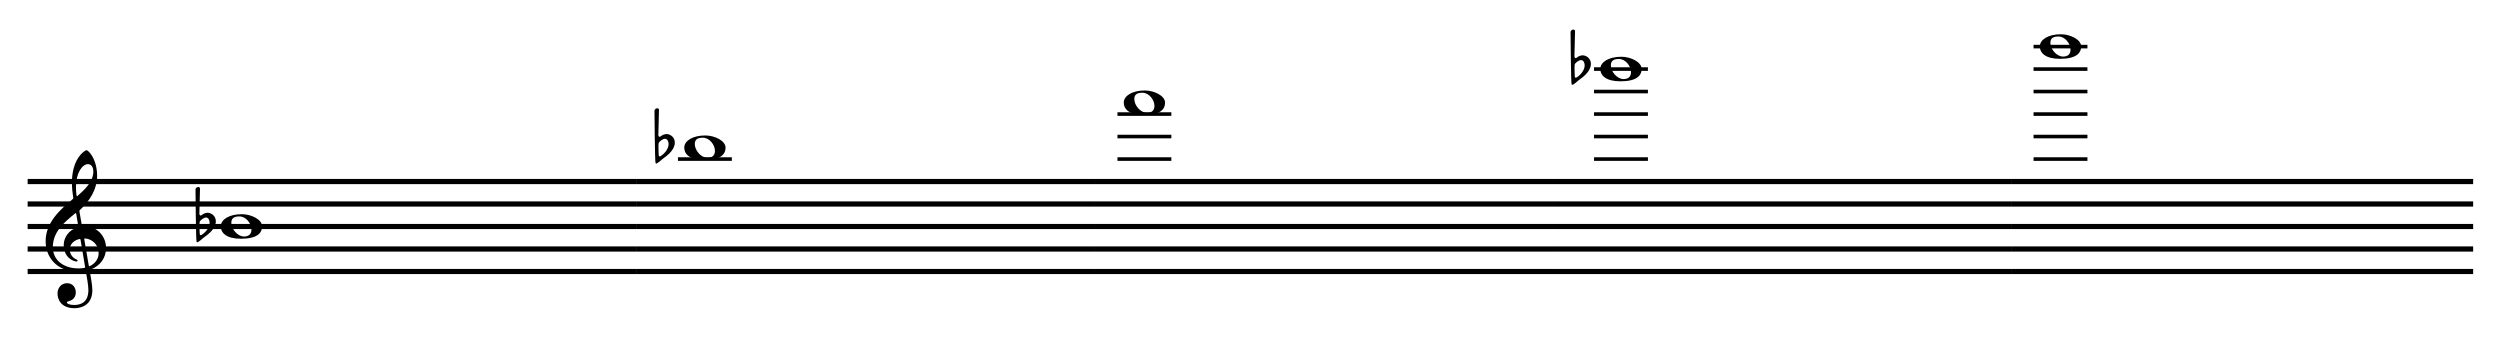 <?xml version="1.0" encoding="UTF-8" standalone="no"?>
<svg width="2464px" height="332px" viewBox="0 0 2464 332"
 xmlns="http://www.w3.org/2000/svg" xmlns:xlink="http://www.w3.org/1999/xlink" version="1.2" baseProfile="tiny">
<title>Obertonreihe_Ueberblasen</title>
<desc>Generated by MuseScore 3.5.2</desc>
<polyline class="" fill="none" stroke="#000000" stroke-width="5.10" stroke-linejoin="bevel" points="1982.09,178.912 2437.54,178.912"/>
<polyline class="" fill="none" stroke="#000000" stroke-width="5.10" stroke-linejoin="bevel" points="1982.09,201.079 2437.54,201.079"/>
<polyline class="" fill="none" stroke="#000000" stroke-width="5.10" stroke-linejoin="bevel" points="1982.09,223.246 2437.54,223.246"/>
<polyline class="" fill="none" stroke="#000000" stroke-width="5.10" stroke-linejoin="bevel" points="1982.09,245.413 2437.54,245.413"/>
<polyline class="" fill="none" stroke="#000000" stroke-width="5.10" stroke-linejoin="bevel" points="1982.09,267.58 2437.54,267.58"/>
<polyline class="" fill="none" stroke="#000000" stroke-width="5.10" stroke-linejoin="bevel" points="1530.65,178.912 1982.09,178.912"/>
<polyline class="" fill="none" stroke="#000000" stroke-width="5.10" stroke-linejoin="bevel" points="1530.65,201.079 1982.09,201.079"/>
<polyline class="" fill="none" stroke="#000000" stroke-width="5.10" stroke-linejoin="bevel" points="1530.65,223.246 1982.09,223.246"/>
<polyline class="" fill="none" stroke="#000000" stroke-width="5.10" stroke-linejoin="bevel" points="1530.65,245.413 1982.09,245.413"/>
<polyline class="" fill="none" stroke="#000000" stroke-width="5.10" stroke-linejoin="bevel" points="1530.65,267.58 1982.09,267.58"/>
<polyline class="" fill="none" stroke="#000000" stroke-width="5.10" stroke-linejoin="bevel" points="1079.21,178.912 1530.65,178.912"/>
<polyline class="" fill="none" stroke="#000000" stroke-width="5.10" stroke-linejoin="bevel" points="1079.21,201.079 1530.65,201.079"/>
<polyline class="" fill="none" stroke="#000000" stroke-width="5.10" stroke-linejoin="bevel" points="1079.21,223.246 1530.65,223.246"/>
<polyline class="" fill="none" stroke="#000000" stroke-width="5.10" stroke-linejoin="bevel" points="1079.21,245.413 1530.65,245.413"/>
<polyline class="" fill="none" stroke="#000000" stroke-width="5.10" stroke-linejoin="bevel" points="1079.21,267.58 1530.65,267.58"/>
<polyline class="" fill="none" stroke="#000000" stroke-width="5.10" stroke-linejoin="bevel" points="627.768,178.912 1079.21,178.912"/>
<polyline class="" fill="none" stroke="#000000" stroke-width="5.10" stroke-linejoin="bevel" points="627.768,201.079 1079.21,201.079"/>
<polyline class="" fill="none" stroke="#000000" stroke-width="5.10" stroke-linejoin="bevel" points="627.768,223.246 1079.21,223.246"/>
<polyline class="" fill="none" stroke="#000000" stroke-width="5.10" stroke-linejoin="bevel" points="627.768,245.413 1079.21,245.413"/>
<polyline class="" fill="none" stroke="#000000" stroke-width="5.10" stroke-linejoin="bevel" points="627.768,267.58 1079.21,267.58"/>
<polyline class="" fill="none" stroke="#000000" stroke-width="5.10" stroke-linejoin="bevel" points="27.244,178.912 627.768,178.912"/>
<polyline class="" fill="none" stroke="#000000" stroke-width="5.10" stroke-linejoin="bevel" points="27.244,201.079 627.768,201.079"/>
<polyline class="" fill="none" stroke="#000000" stroke-width="5.10" stroke-linejoin="bevel" points="27.244,223.246 627.768,223.246"/>
<polyline class="" fill="none" stroke="#000000" stroke-width="5.10" stroke-linejoin="bevel" points="27.244,245.413 627.768,245.413"/>
<polyline class="" fill="none" stroke="#000000" stroke-width="5.10" stroke-linejoin="bevel" points="27.244,267.58 627.768,267.58"/>
<path class="" transform="matrix(0.887,0,0,0.887,1547.94,68.078)" d="M4.7,8.1 C4.7,8.1 4.4,2.1 4.4,-1.9 C4.4,-3.5 4.5,-4.7 4.6,-5.1 C5.3,-7.1 9.3,-10 11.6,-10 C14.5,-10 15.7,-6.7 15.7,-4.2 C15.7,1.2 11.1,6.6 6.8,9.3 C6.4,9.5 6.1,9.6 5.8,9.6 C4.9,9.6 4.7,8.6 4.7,8.1 M1.2,17 C1.5,17.4 1.8,17.5 2.1,17.5 C2.4,17.5 2.7,17.3 2.7,17.3 C5.7,15.6 8.1,12.9 10.6,11.2 C19.5,5 22.6,-1.1 22.6,-5.7 C22.6,-11.4 18.2,-15 13.6,-15.3 C11.9,-15.3 9.5,-14.5 8.1,-13.6 C7.5,-13.1 6.4,-12.2 5.9,-12.2 C5.7,-12.2 5.6,-12.2 5.4,-12.3 C4.7,-12.6 4.3,-13.3 4.3,-14 C4.4,-16.2 5,-40.2 5,-42.2 C5,-43.3 4.1,-43.9 3.1,-43.9 C1.7,-43.9 0.1,-42.9 0,-41.1 C0,-41.1 0.4,16 1.2,17"/>
<path class="" transform="matrix(0.887,0,0,0.887,645.058,145.662)" d="M4.7,8.1 C4.7,8.1 4.4,2.1 4.4,-1.9 C4.4,-3.5 4.5,-4.7 4.6,-5.1 C5.3,-7.1 9.3,-10 11.6,-10 C14.5,-10 15.7,-6.7 15.7,-4.2 C15.7,1.2 11.1,6.6 6.8,9.3 C6.4,9.5 6.1,9.6 5.8,9.6 C4.9,9.6 4.7,8.6 4.7,8.1 M1.2,17 C1.5,17.4 1.8,17.5 2.1,17.5 C2.4,17.5 2.7,17.3 2.7,17.3 C5.7,15.6 8.1,12.9 10.6,11.2 C19.5,5 22.6,-1.1 22.6,-5.7 C22.6,-11.4 18.2,-15 13.6,-15.3 C11.9,-15.3 9.5,-14.5 8.1,-13.6 C7.5,-13.1 6.4,-12.2 5.9,-12.2 C5.7,-12.2 5.6,-12.2 5.4,-12.3 C4.7,-12.6 4.3,-13.3 4.3,-14 C4.4,-16.2 5,-40.2 5,-42.2 C5,-43.3 4.1,-43.9 3.1,-43.9 C1.7,-43.9 0.1,-42.9 0,-41.1 C0,-41.1 0.4,16 1.2,17"/>
<path class="" transform="matrix(0.887,0,0,0.887,192.693,223.246)" d="M4.7,8.1 C4.7,8.1 4.4,2.1 4.4,-1.9 C4.4,-3.5 4.5,-4.7 4.6,-5.1 C5.3,-7.1 9.3,-10 11.6,-10 C14.5,-10 15.7,-6.7 15.7,-4.2 C15.7,1.2 11.1,6.6 6.8,9.3 C6.4,9.5 6.1,9.6 5.8,9.6 C4.9,9.6 4.7,8.6 4.7,8.1 M1.2,17 C1.5,17.4 1.8,17.5 2.1,17.5 C2.4,17.5 2.7,17.3 2.7,17.3 C5.7,15.6 8.1,12.9 10.6,11.2 C19.5,5 22.6,-1.1 22.6,-5.7 C22.6,-11.4 18.2,-15 13.6,-15.3 C11.9,-15.3 9.5,-14.5 8.1,-13.6 C7.5,-13.1 6.4,-12.2 5.9,-12.2 C5.7,-12.2 5.6,-12.2 5.4,-12.3 C4.7,-12.6 4.3,-13.3 4.3,-14 C4.4,-16.2 5,-40.2 5,-42.2 C5,-43.3 4.1,-43.9 3.1,-43.9 C1.7,-43.9 0.1,-42.9 0,-41.1 C0,-41.1 0.4,16 1.2,17"/>
<polyline class="" fill="none" stroke="#000000" stroke-width="3.55" stroke-linecap="square" stroke-linejoin="bevel" points="2006.03,156.745 2055.6,156.745"/>
<polyline class="" fill="none" stroke="#000000" stroke-width="3.55" stroke-linecap="square" stroke-linejoin="bevel" points="2006.03,134.578 2055.6,134.578"/>
<polyline class="" fill="none" stroke="#000000" stroke-width="3.55" stroke-linecap="square" stroke-linejoin="bevel" points="2006.03,112.412 2055.6,112.412"/>
<polyline class="" fill="none" stroke="#000000" stroke-width="3.55" stroke-linecap="square" stroke-linejoin="bevel" points="2006.03,90.245 2055.6,90.245"/>
<polyline class="" fill="none" stroke="#000000" stroke-width="3.55" stroke-linecap="square" stroke-linejoin="bevel" points="2006.03,68.078 2055.6,68.078"/>
<polyline class="" fill="none" stroke="#000000" stroke-width="3.55" stroke-linecap="square" stroke-linejoin="bevel" points="2006.03,45.911 2055.6,45.911"/>
<polyline class="" fill="none" stroke="#000000" stroke-width="3.55" stroke-linecap="square" stroke-linejoin="bevel" points="1572.85,156.745 1622.42,156.745"/>
<polyline class="" fill="none" stroke="#000000" stroke-width="3.55" stroke-linecap="square" stroke-linejoin="bevel" points="1572.85,134.578 1622.42,134.578"/>
<polyline class="" fill="none" stroke="#000000" stroke-width="3.55" stroke-linecap="square" stroke-linejoin="bevel" points="1572.85,112.412 1622.42,112.412"/>
<polyline class="" fill="none" stroke="#000000" stroke-width="3.55" stroke-linecap="square" stroke-linejoin="bevel" points="1572.85,90.245 1622.42,90.245"/>
<polyline class="" fill="none" stroke="#000000" stroke-width="3.55" stroke-linecap="square" stroke-linejoin="bevel" points="1572.85,68.078 1622.42,68.078"/>
<polyline class="" fill="none" stroke="#000000" stroke-width="3.55" stroke-linecap="square" stroke-linejoin="bevel" points="1103.15,156.745 1152.71,156.745"/>
<polyline class="" fill="none" stroke="#000000" stroke-width="3.55" stroke-linecap="square" stroke-linejoin="bevel" points="1103.15,134.578 1152.71,134.578"/>
<polyline class="" fill="none" stroke="#000000" stroke-width="3.55" stroke-linecap="square" stroke-linejoin="bevel" points="1103.15,112.412 1152.71,112.412"/>
<polyline class="" fill="none" stroke="#000000" stroke-width="3.55" stroke-linecap="square" stroke-linejoin="bevel" points="669.968,156.745 719.532,156.745"/>
<path class="" transform="matrix(0.887,0,0,0.887,2010.47,45.911)" d="M23.5,-13.7 C9,-13.7 0,-7.6 0,-0.2 C0,7.1 6.2,13.6 22.4,13.6 C40.2,13.6 45.9,7.4 45.9,-0.2 C45.9,-7.9 33.6,-13.7 23.5,-13.7 M20.7,-11.2 C28.1,-11.2 34.1,-3.2 34.1,3.4 C34.1,8.8 30.7,11.1 25.8,11.1 C18.6,11.1 11.7,2.8 11.7,-4.2 C11.7,-9.8 15.6,-11.2 20.7,-11.2"/>
<path class="" transform="matrix(0.887,0,0,0.887,1577.28,68.078)" d="M23.5,-13.7 C9,-13.7 0,-7.6 0,-0.2 C0,7.1 6.2,13.6 22.4,13.6 C40.2,13.6 45.9,7.4 45.9,-0.2 C45.9,-7.9 33.6,-13.7 23.5,-13.7 M20.7,-11.2 C28.1,-11.2 34.1,-3.2 34.1,3.4 C34.1,8.8 30.7,11.1 25.8,11.1 C18.6,11.1 11.7,2.8 11.7,-4.2 C11.7,-9.8 15.6,-11.2 20.7,-11.2"/>
<path class="" transform="matrix(0.887,0,0,0.887,1107.58,101.328)" d="M23.5,-13.7 C9,-13.7 0,-7.6 0,-0.2 C0,7.1 6.2,13.6 22.4,13.6 C40.2,13.6 45.9,7.4 45.9,-0.2 C45.9,-7.9 33.6,-13.7 23.5,-13.7 M20.7,-11.2 C28.1,-11.2 34.1,-3.2 34.1,3.4 C34.1,8.8 30.7,11.1 25.8,11.1 C18.6,11.1 11.7,2.8 11.7,-4.2 C11.7,-9.8 15.6,-11.2 20.7,-11.2"/>
<path class="" transform="matrix(0.887,0,0,0.887,674.402,145.662)" d="M23.5,-13.7 C9,-13.7 0,-7.6 0,-0.2 C0,7.1 6.2,13.6 22.4,13.6 C40.2,13.6 45.9,7.4 45.9,-0.2 C45.9,-7.9 33.6,-13.7 23.5,-13.7 M20.7,-11.2 C28.1,-11.2 34.1,-3.2 34.1,3.4 C34.1,8.8 30.7,11.1 25.8,11.1 C18.6,11.1 11.7,2.8 11.7,-4.2 C11.7,-9.8 15.6,-11.2 20.7,-11.2"/>
<path class="" transform="matrix(0.887,0,0,0.887,217.603,223.246)" d="M23.5,-13.7 C9,-13.7 0,-7.6 0,-0.2 C0,7.1 6.2,13.6 22.4,13.6 C40.2,13.6 45.9,7.4 45.9,-0.2 C45.9,-7.9 33.6,-13.7 23.5,-13.7 M20.7,-11.2 C28.1,-11.2 34.1,-3.2 34.1,3.4 C34.1,8.8 30.7,11.1 25.8,11.1 C18.6,11.1 11.7,2.8 11.7,-4.2 C11.7,-9.8 15.6,-11.2 20.7,-11.2"/>
<path class="" transform="matrix(0.887,0,0,0.887,44.978,245.413)" d="M47,-94.3 C50.3,-94.3 53,-91.6 53,-86.1 C53,-75 43.5,-66 35.6,-59.1 C35.3,-58.9 35.1,-58.7 34.9,-58.7 C34.6,-58.7 34.4,-59.1 34.3,-59.9 C33.9,-62.5 33.7,-65.9 33.7,-69.1 C33.7,-84.7 40.9,-94.3 47,-94.3 M43,-10.3 C42.8,-11.4 42.9,-11.7 43.7,-11.7 C43.8,-11.7 44,-11.7 44.1,-11.7 C52.2,-11 58.9,-4.2 58.9,4.6 C58.9,10.9 55.1,16 49.5,18.8 C49,19 48.7,19.2 48.5,19.2 C48.1,19.2 48,18.9 47.9,18.2 L43,-10.3 M36.1,-26.2 C36.4,-24.3 36.4,-24.4 34.6,-23.8 C25.8,-20.8 20.1,-12.9 20.1,-4.4 C20.1,4.6 24.8,11 31.6,13.3 C32.4,13.6 33.6,13.9 34.3,13.9 C35.1,13.9 35.5,13.4 35.5,12.8 C35.5,12.1 34.7,11.8 34,11.5 C29.8,9.7 26.8,5.4 26.8,0.8 C26.8,-4.9 30.7,-9.2 36.8,-10.9 C37.3,-11 37.7,-11.1 38,-11.1 C38.5,-11.1 38.7,-10.8 38.8,-10.1 L43.8,19.7 C44,20.8 43.9,20.8 42.4,21.1 C40.8,21.4 38.8,21.6 36.8,21.6 C19.3,21.6 8,11.9 8,-2 C8,-19 20.5,-29.6 32.6,-39.4 C33,-39.7 33.3,-39.9 33.5,-39.9 C33.8,-39.9 33.9,-39.6 34,-39 L36.1,-26.2 M37.6,-41.5 C37.4,-42.7 37.6,-42.8 38.2,-43.4 C49,-53.5 57.2,-66.2 57.2,-81.5 C57.2,-90.2 54.8,-98.8 50.7,-104.8 C49.2,-107 46.6,-109.8 45.5,-109.8 C44.1,-109.8 41,-107.2 39,-105 C31.6,-96.8 29.2,-84.3 29.2,-73.9 C29.2,-68.1 29.9,-61.6 30.6,-57.5 C30.8,-56.3 30.9,-56.1 29.7,-55.1 C15.3,-43.2 0,-28.9 0,-8.7 C0,8.7 11.9,25.2 36.4,25.2 C38.7,25.2 41.3,25 43.3,24.6 C43.7,24.5 43.9,24.5 44.1,24.5 C44.5,24.5 44.7,24.7 44.8,25.5 C46,32.2 47.5,40.9 47.5,45.6 C47.5,60.4 37.5,62.2 31.6,62.2 C26.2,62.2 23.6,60.6 23.6,59.3 C23.6,58.6 24.5,58.3 26.8,57.6 C29.9,56.7 33.5,54 33.5,48.2 C33.5,42.7 30,38 23.9,38 C17.2,38 13.2,43.3 13.2,49.5 C13.2,56 17.1,65.8 32.2,65.8 C38.9,65.8 51.9,62.8 51.9,45.8 C51.9,40.1 50.1,30.6 49,24.4 C48.8,23.2 48.9,23.3 50.3,22.7 C60.4,18.7 67.1,10.2 67.1,-1.1 C67.1,-13.9 57.7,-25.2 43,-25.2 C40.4,-25.2 40.4,-25.2 40.1,-27 L37.6,-41.5 "/>
</svg>
